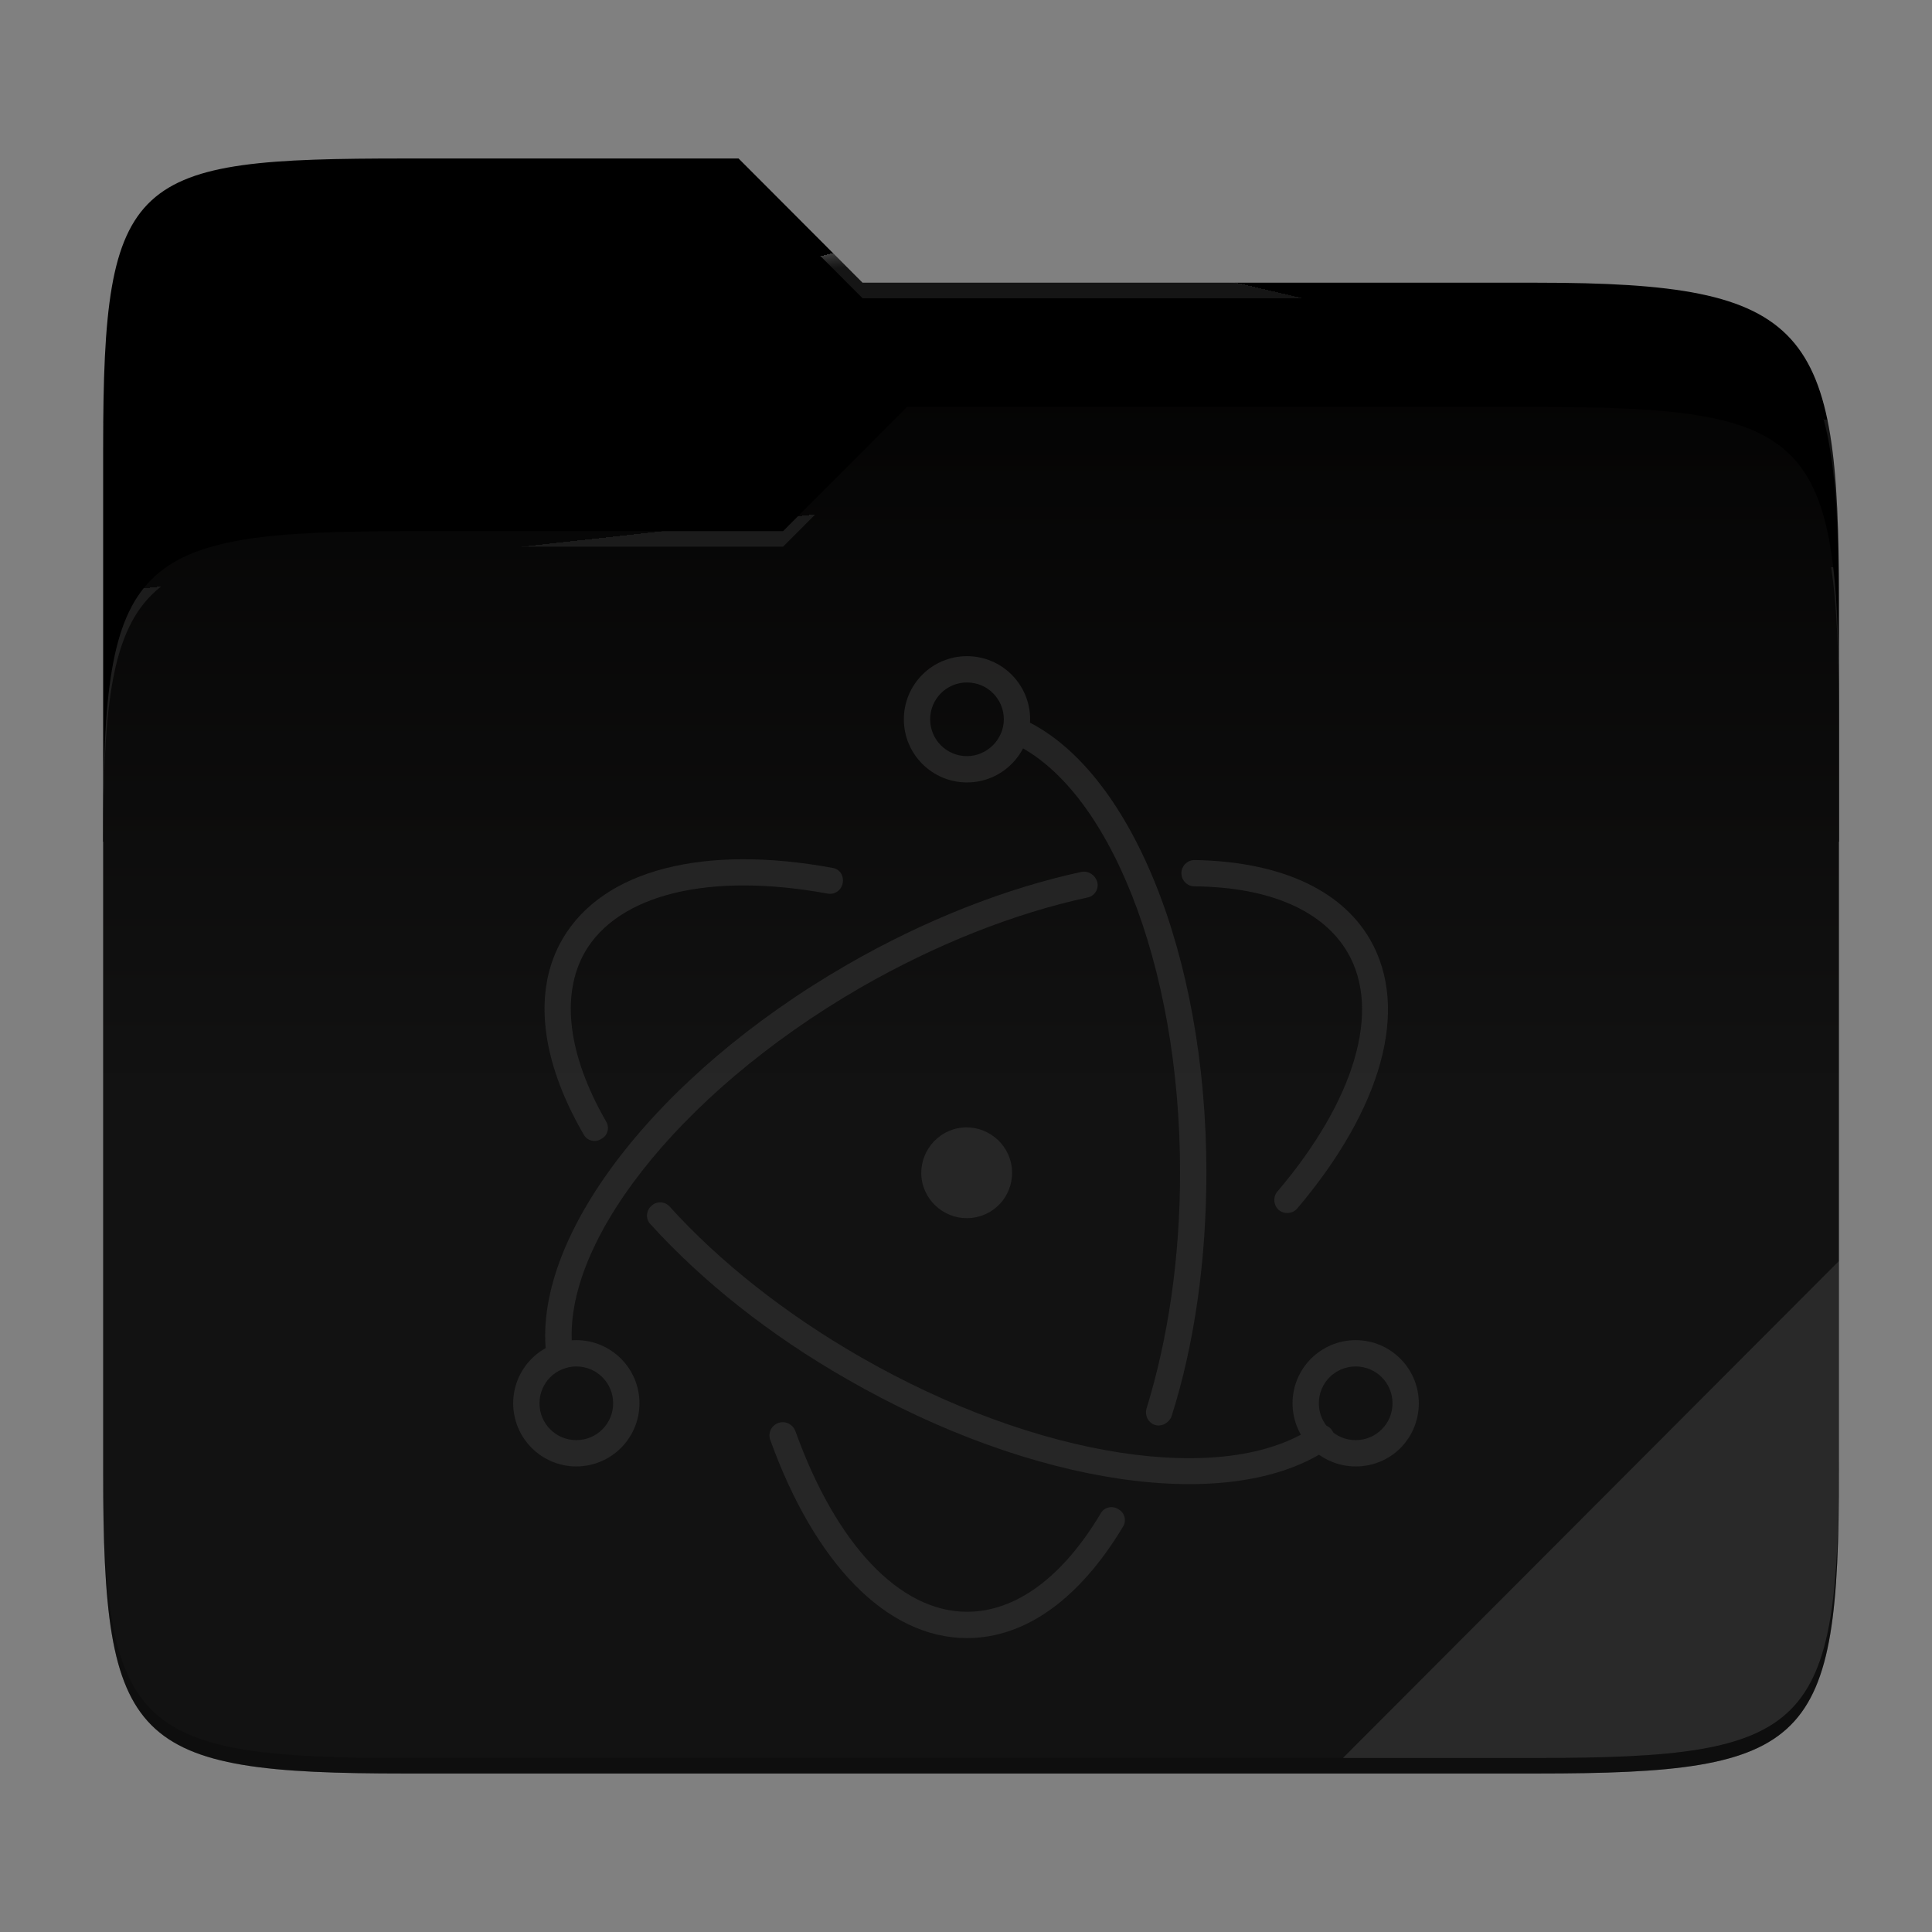 <?xml version="1.0" standalone="no"?><!-- Generator: Gravit.io -->
<svg xmlns="http://www.w3.org/2000/svg" 
  xmlns:xlink="http://www.w3.org/1999/xlink" style="isolation:isolate" viewBox="0 0 256 256" width="256" height="256">
  <rect x="0" y="0" width="256" height="256" fill="#808080" stroke="none"/>
  <g id="folder">
    <path d=" M 53.705 21 C 17.39 21 13.667 23.055 13.667 59.371 L 13.667 111.538 L 243.667 111.538 L 243.667 79.563 C 243.667 43.247 239.943 37.461 203.628 37.461 L 114.292 37.461 L 97.864 21 L 53.705 21 Z " id="orange" fill="#value_dark"/>
    <path d=" M 53.705 70.384 C 17.388 70.384 13.667 74.114 13.667 110.429 L 13.667 194.953 C 13.667 231.269 17.388 235 53.705 235 L 203.628 235 C 239.945 235 243.667 231.269 243.667 194.953 L 243.667 93.969 C 243.667 57.653 239.945 53.922 203.628 53.922 L 120.197 53.922 L 103.759 70.384 L 53.705 70.384 Z " id="change-color-easy" fill="#value_light"/>
    <linearGradient id="_lgradient_4" x1="0" y1="0.5" x2="2.83276944882399e-16" y2="-0.5" gradientTransform="matrix(230,0,0,181.078,13.667,53.922)" gradientUnits="userSpaceOnUse">
      <stop offset="0%" stop-opacity="0.07" style="stop-color:rgb(255,255,255)"/>
      <stop offset="67.282%" stop-opacity="0" style="stop-color:rgb(252,239,232)"/>
    </linearGradient>
    <path d=" M 53.705 70.384 C 17.388 70.384 13.667 74.114 13.667 110.429 L 13.667 194.953 C 13.667 231.269 17.388 235 53.705 235 L 203.628 235 C 239.945 235 243.667 231.269 243.667 194.953 L 243.667 93.969 C 243.667 57.653 239.945 53.922 203.628 53.922 L 120.197 53.922 L 103.759 70.384 L 53.705 70.384 Z " id="gradient white" fill="url(#_lgradient_4)"/>
    <g opacity="0.4">
      <radialGradient id="_rgradient_8" fx="0.5" fy="0.136" cx="0.5" cy="0.5" r="0.272" gradientTransform="matrix(230,0,0,60.62,13.667,21)" gradientUnits="userSpaceOnUse">
        <stop offset="0%" stop-opacity="1" style="stop-color:rgb(255,255,255)"/>
        <stop offset="100%" stop-opacity="0.204" style="stop-color:rgb(255,255,255)"/>
      </radialGradient>
      <path d=" M 53.705 21 C 17.39 21 13.667 23.055 13.667 59.371 L 13.667 61.43 C 13.667 25.114 17.39 23.057 53.705 23.057 L 97.864 23.057 L 114.292 39.518 L 203.628 39.518 C 239.943 39.518 243.667 45.304 243.667 81.62 L 243.667 79.563 C 243.667 43.247 239.943 37.461 203.628 37.461 L 114.292 37.461 L 97.864 21 L 53.705 21 Z " id="white" fill="url(#_rgradient_8)"/>
    </g>
    <g opacity="0.4">
      <radialGradient id="_rgradient_9" fx="0.482" fy="0.211" cx="0.5" cy="0.5" r="0.272" gradientTransform="matrix(230,0,0,58.565,13.667,53.922)" gradientUnits="userSpaceOnUse">
        <stop offset="0%" stop-opacity="1" style="stop-color:rgb(255,255,255)"/>
        <stop offset="100%" stop-opacity="0.204" style="stop-color:rgb(255,255,255)"/>
      </radialGradient>
      <path d=" M 120.197 53.922 L 103.759 70.384 L 53.705 70.384 C 17.39 70.384 13.667 74.112 13.667 110.427 L 13.667 112.487 C 13.667 76.171 17.39 72.441 53.705 72.441 L 103.759 72.441 L 120.197 55.981 L 203.628 55.981 C 239.943 55.981 243.667 59.708 243.667 96.024 L 243.667 93.967 C 243.667 57.651 239.943 53.922 203.628 53.922 L 120.197 53.922 Z " id="white" fill="url(#_rgradient_9)"/>
    </g>
    <g opacity="0.1">
      <path d=" M 243.667 167.096 L 177.952 232.941 L 203.628 232.941 C 239.943 232.941 243.667 229.214 243.667 192.898 L 243.667 167.096 Z " id="white" fill="rgb(255,255,255)"/>
    </g>
    <g opacity="0.2">
      <path d=" M 13.667 192.898 L 13.667 194.955 C 13.667 231.271 17.39 235 53.705 235 L 203.628 235 C 239.943 235 243.667 231.271 243.667 194.955 L 243.667 192.898 C 243.667 229.214 239.943 232.941 203.628 232.941 L 53.705 232.941 C 17.39 232.941 13.667 229.214 13.667 192.898 Z " id="dark" fill="rgb(0,0,0)"/>
    </g>
  </g>
  <g id="electron" style="opacity:0.62;">
    <path d=" M 110.353 115.007 C 93.359 111.869 79.939 115.181 74.536 124.418 C 70.527 131.303 71.66 140.54 77.325 150.301 C 77.76 151.172 78.893 151.434 79.678 150.911 C 80.549 150.475 80.81 149.342 80.288 148.558 C 75.233 139.756 74.275 131.826 77.499 126.161 C 81.943 118.492 93.969 115.529 109.656 118.405 C 110.614 118.58 111.486 117.969 111.66 117.011 C 111.834 116.052 111.312 115.181 110.353 115.007 Z  M 86.214 162.24 C 93.098 169.821 101.987 176.88 112.183 182.719 C 136.845 196.924 163.076 200.758 176.061 191.956 C 176.845 191.434 177.02 190.301 176.497 189.516 C 175.974 188.732 174.841 188.558 174.057 189.081 C 162.466 197.011 137.542 193.351 113.926 179.756 C 104.078 174.092 95.364 167.207 88.741 159.887 C 88.131 159.19 86.998 159.102 86.301 159.8 C 85.603 160.41 85.516 161.542 86.214 162.24 Z " id="Compound Path" fill="#323232"/>
    <path d=" M 171.878 160.148 C 183.033 146.989 186.867 133.743 181.551 124.505 C 177.63 117.708 169.264 114.135 158.283 113.961 C 157.325 113.961 156.54 114.745 156.54 115.704 C 156.54 116.662 157.325 117.447 158.283 117.447 C 168.218 117.534 175.364 120.671 178.588 126.248 C 183.033 133.917 179.547 145.769 169.264 157.882 C 168.654 158.58 168.741 159.712 169.438 160.322 C 170.135 160.932 171.268 160.845 171.878 160.148 L 171.878 160.148 Z  M 143.294 115.529 C 133.272 117.708 122.553 121.891 112.27 127.817 C 86.736 142.545 70.179 164.244 72.444 179.93 C 72.619 180.889 73.49 181.499 74.449 181.412 C 75.407 181.237 76.017 180.366 75.93 179.407 C 73.839 165.464 89.612 144.985 114.013 130.867 C 124.035 125.115 134.405 121.02 144.078 118.928 C 145.037 118.754 145.647 117.795 145.386 116.837 C 145.124 115.965 144.253 115.355 143.294 115.529 Z " id="Compound Path" fill="#323232"/>
    <path d=" M 102.074 190.824 C 107.913 207.033 117.412 217.054 128.131 217.054 C 135.974 217.054 143.12 211.739 148.784 202.327 C 149.307 201.542 149.046 200.41 148.174 199.974 C 147.39 199.451 146.257 199.712 145.821 200.584 C 140.767 209.037 134.58 213.569 128.131 213.569 C 119.242 213.569 110.789 204.68 105.386 189.603 C 105.037 188.732 104.078 188.209 103.12 188.558 C 102.161 188.906 101.725 189.952 102.074 190.824 L 102.074 190.824 Z  M 155.233 187.686 C 158.283 178.1 159.852 166.946 159.852 155.355 C 159.852 126.51 149.743 101.586 135.364 95.224 C 134.492 94.876 133.447 95.224 133.098 96.096 C 132.749 96.967 133.098 98.013 133.969 98.362 C 146.78 104.026 156.366 127.643 156.366 155.355 C 156.366 166.597 154.797 177.316 151.922 186.641 C 151.66 187.599 152.183 188.558 153.054 188.819 C 153.926 189.081 154.885 188.558 155.233 187.686 L 155.233 187.686 Z  M 188 185.943 C 188 181.325 184.253 177.577 179.634 177.577 C 175.015 177.577 171.268 181.325 171.268 185.943 C 171.268 190.562 175.015 194.309 179.634 194.309 C 184.34 194.309 188 190.562 188 185.943 Z  M 184.514 185.943 C 184.514 188.645 182.336 190.824 179.634 190.824 C 176.932 190.824 174.754 188.645 174.754 185.943 C 174.754 183.242 176.932 181.063 179.634 181.063 C 182.336 181.063 184.514 183.242 184.514 185.943 Z  M 76.366 194.309 C 80.985 194.309 84.732 190.562 84.732 185.943 C 84.732 181.325 80.985 177.577 76.366 177.577 C 71.747 177.577 68 181.325 68 185.943 C 68 190.562 71.747 194.309 76.366 194.309 Z  M 76.366 190.824 C 73.664 190.824 71.486 188.645 71.486 185.943 C 71.486 183.242 73.664 181.063 76.366 181.063 C 79.068 181.063 81.246 183.242 81.246 185.943 C 81.246 188.645 79.068 190.824 76.366 190.824 Z " id="Compound Path" fill="#323232"/>
    <path d=" M 128.131 103.678 C 132.749 103.678 136.497 99.93 136.497 95.312 C 136.497 90.693 132.749 86.946 128.131 86.946 C 123.512 86.946 119.765 90.693 119.765 95.312 C 119.765 99.93 123.512 103.678 128.131 103.678 Z  M 128.131 100.192 C 125.429 100.192 123.251 98.013 123.251 95.312 C 123.251 92.61 125.429 90.431 128.131 90.431 C 130.832 90.431 133.011 92.61 133.011 95.312 C 133.011 98.013 130.745 100.192 128.131 100.192 Z  M 129.351 161.281 C 126.126 161.978 122.902 159.887 122.205 156.662 C 121.508 153.438 123.599 150.214 126.824 149.516 C 130.048 148.819 133.272 150.911 133.969 154.135 C 134.667 157.359 132.662 160.584 129.351 161.281 Z " id="Compound Path" fill="#323232"/>
  </g>
</svg>